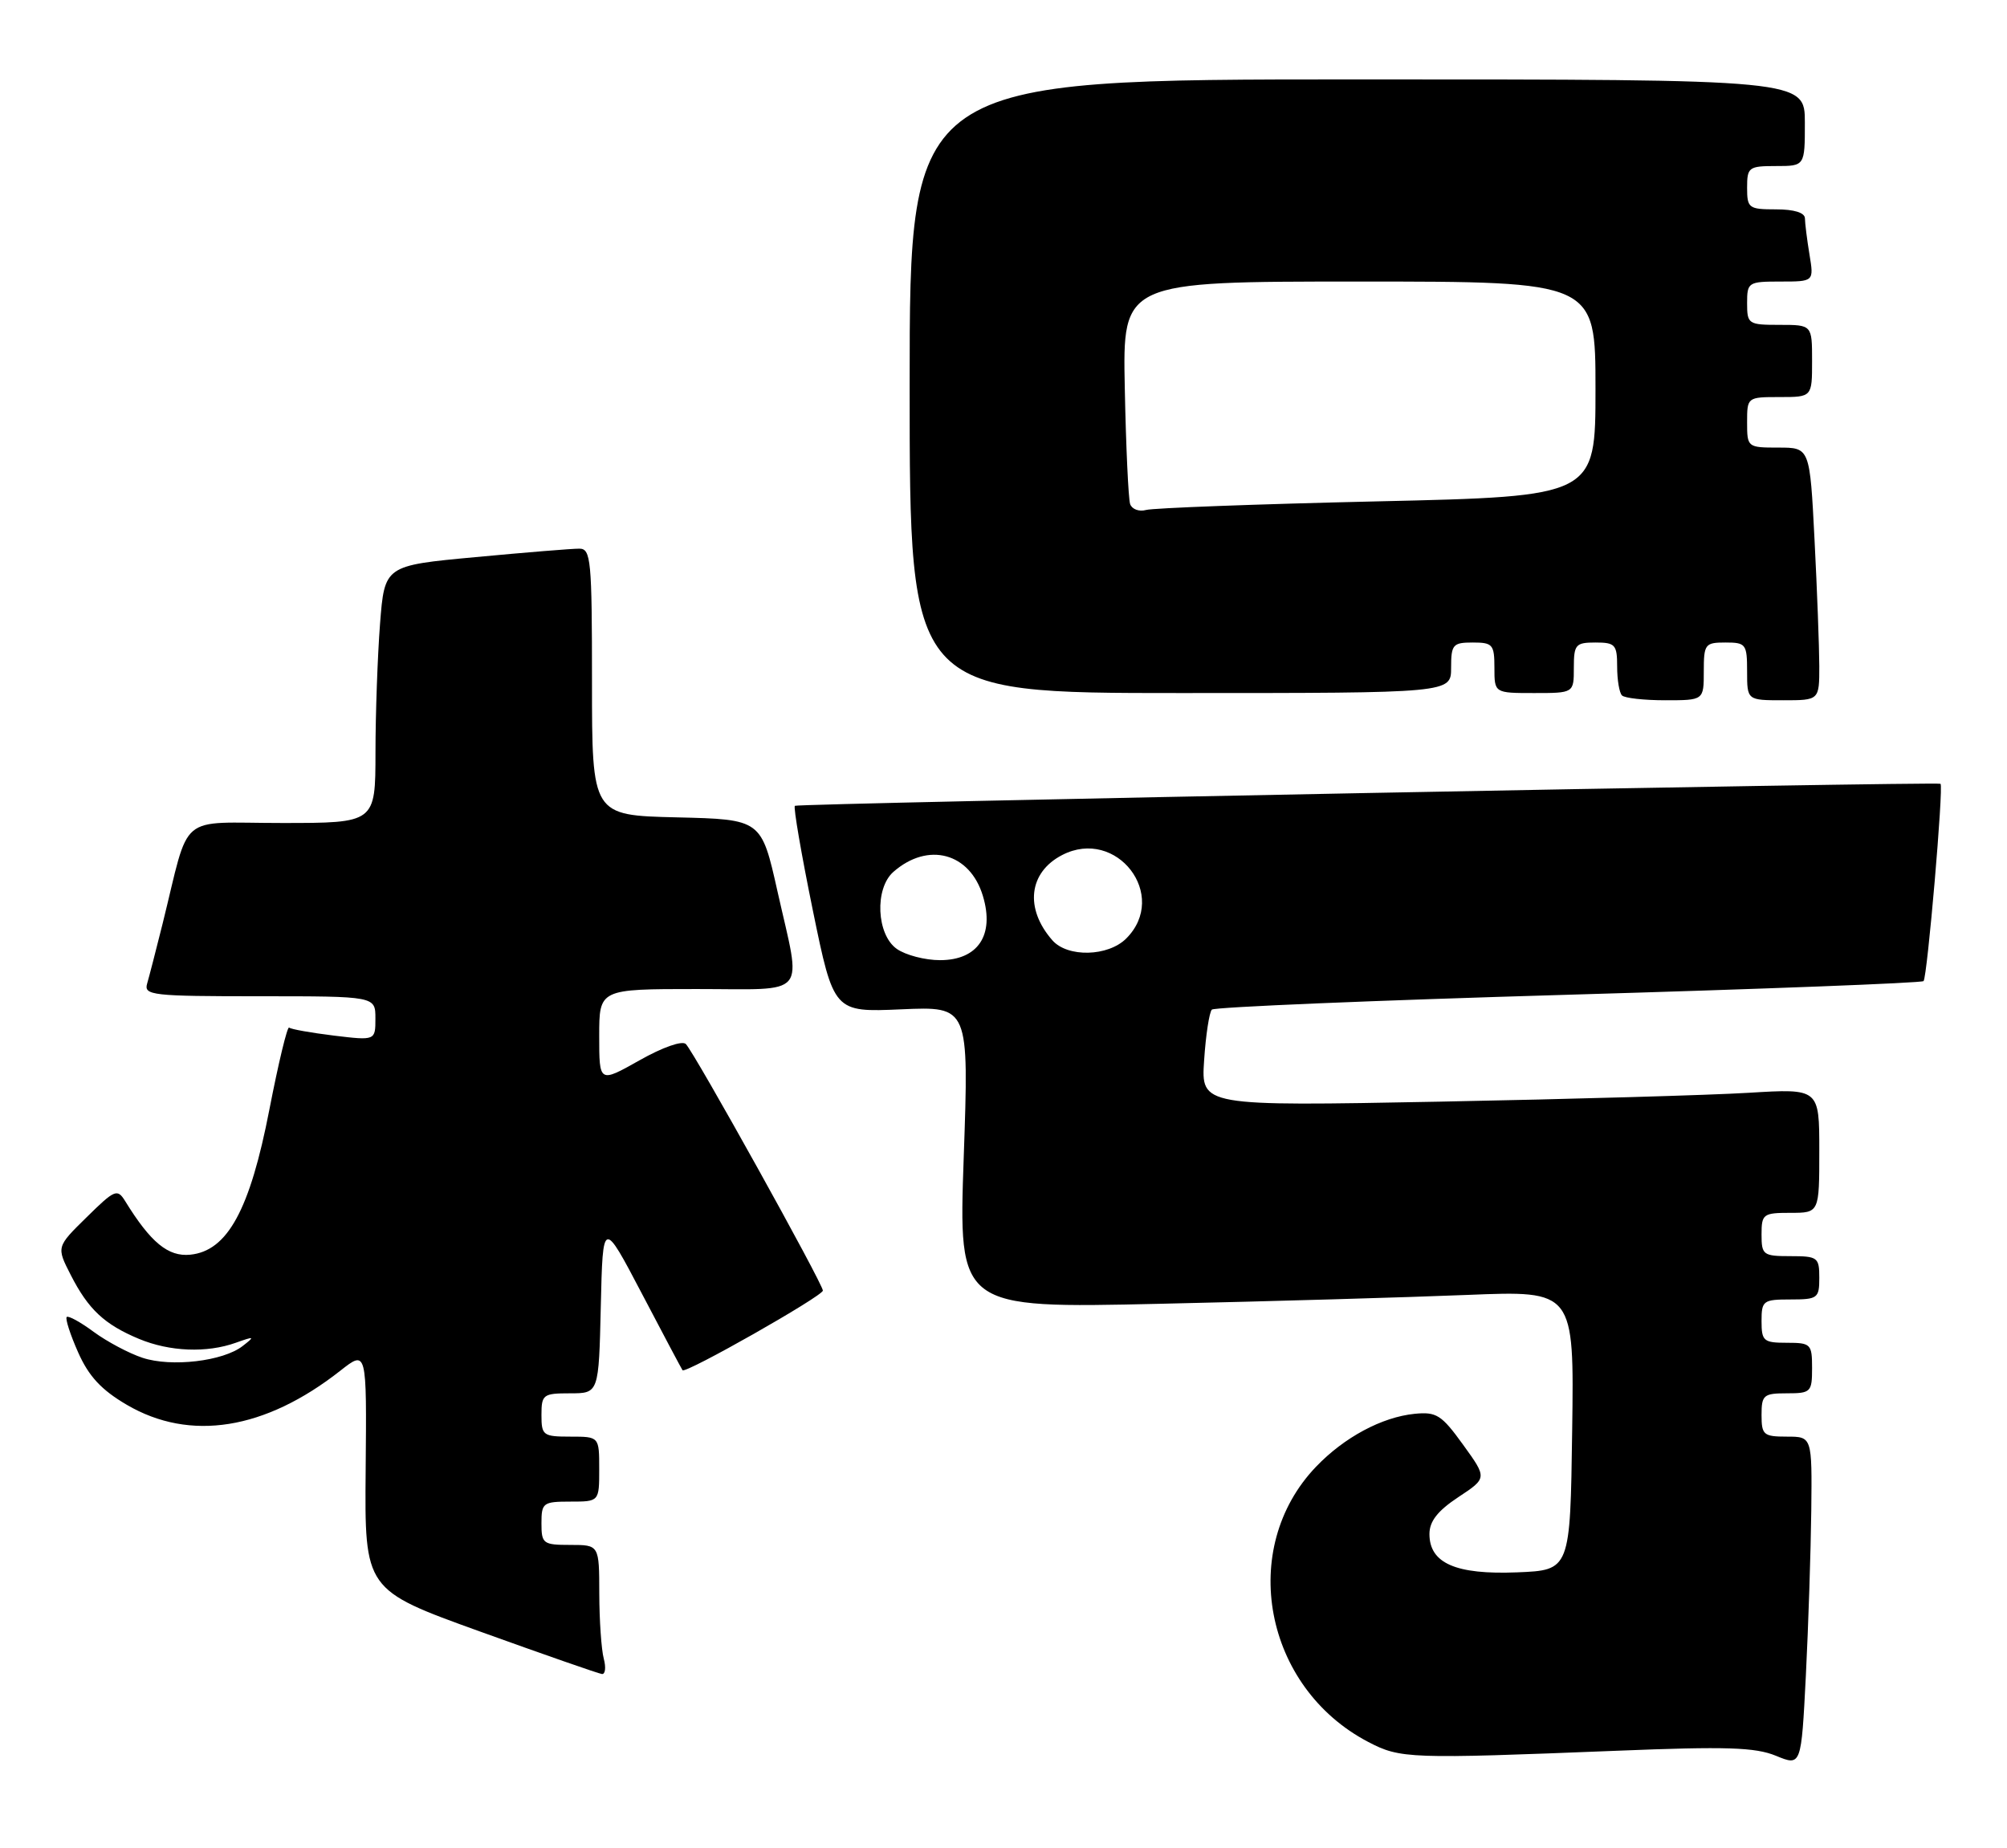 <?xml version="1.0" encoding="UTF-8" standalone="no"?>
<!DOCTYPE svg PUBLIC "-//W3C//DTD SVG 1.1//EN" "http://www.w3.org/Graphics/SVG/1.1/DTD/svg11.dtd" >
<svg xmlns="http://www.w3.org/2000/svg" xmlns:xlink="http://www.w3.org/1999/xlink" version="1.1" viewBox="0 0 278 256">
 <g >
 <path fill="currentColor"
d=" M 250.89 209.25 C 251.00 199.00 251.00 199.00 247.50 199.00 C 244.28 199.00 244.00 198.76 244.00 196.00 C 244.00 193.24 244.28 193.00 247.50 193.00 C 250.83 193.00 251.00 192.83 251.00 189.50 C 251.00 186.17 250.83 186.00 247.50 186.00 C 244.28 186.00 244.00 185.76 244.00 183.00 C 244.00 180.17 244.22 180.00 248.00 180.00 C 251.78 180.00 252.00 179.83 252.00 177.00 C 252.00 174.17 251.78 174.00 248.00 174.00 C 244.22 174.00 244.00 173.83 244.00 171.00 C 244.00 168.17 244.22 168.00 248.00 168.00 C 252.00 168.00 252.00 168.00 252.00 159.39 C 252.00 150.78 252.00 150.78 242.25 151.37 C 236.89 151.70 217.62 152.25 199.43 152.60 C 166.36 153.23 166.36 153.23 166.79 146.87 C 167.02 143.36 167.51 140.21 167.86 139.85 C 168.21 139.50 190.43 138.57 217.23 137.79 C 244.03 137.01 266.17 136.16 266.44 135.90 C 266.96 135.37 269.24 108.84 268.79 108.57 C 268.22 108.25 110.49 111.28 110.10 111.62 C 109.88 111.81 111.00 118.33 112.59 126.10 C 115.49 140.22 115.49 140.22 124.85 139.81 C 134.22 139.40 134.22 139.40 133.49 160.32 C 132.76 181.23 132.76 181.23 160.63 180.60 C 175.96 180.26 195.15 179.70 203.27 179.37 C 218.04 178.77 218.04 178.77 217.77 198.14 C 217.50 217.50 217.50 217.50 210.14 217.80 C 201.65 218.14 198.00 216.54 198.00 212.49 C 198.00 210.73 199.13 209.28 202.00 207.38 C 206.00 204.74 206.00 204.74 202.66 200.12 C 199.67 195.98 198.97 195.54 195.94 195.84 C 191.40 196.30 186.19 199.10 182.30 203.16 C 171.44 214.49 175.08 233.73 189.50 241.28 C 193.98 243.62 195.12 243.66 224.00 242.51 C 239.11 241.90 243.14 242.03 246.00 243.21 C 249.50 244.65 249.50 244.65 250.14 232.08 C 250.49 225.16 250.82 214.89 250.89 209.25 Z  M 83.63 229.75 C 83.30 228.51 83.02 224.46 83.01 220.75 C 83.00 214.00 83.00 214.00 79.00 214.00 C 75.22 214.00 75.00 213.83 75.00 211.00 C 75.00 208.17 75.22 208.00 79.00 208.00 C 83.00 208.00 83.00 208.00 83.00 203.50 C 83.00 199.00 83.00 199.00 79.00 199.00 C 75.22 199.00 75.00 198.83 75.00 196.00 C 75.00 193.17 75.23 193.00 78.97 193.00 C 82.94 193.00 82.94 193.00 83.22 180.94 C 83.50 168.88 83.50 168.88 88.91 179.19 C 91.88 184.86 94.42 189.64 94.54 189.80 C 94.94 190.33 113.97 179.53 113.98 178.77 C 114.00 177.86 96.21 145.84 95.00 144.62 C 94.50 144.11 91.77 145.07 88.57 146.88 C 83.00 150.02 83.00 150.02 83.00 143.51 C 83.00 137.00 83.00 137.00 96.50 137.00 C 112.20 137.00 111.04 138.39 107.70 123.50 C 105.46 113.50 105.46 113.50 93.73 113.22 C 82.00 112.94 82.00 112.94 82.00 94.47 C 82.00 77.55 81.85 76.00 80.25 76.00 C 79.29 75.99 72.82 76.52 65.88 77.17 C 53.27 78.34 53.27 78.34 52.64 86.42 C 52.30 90.86 52.01 98.89 52.01 104.25 C 52.00 114.00 52.00 114.00 39.04 114.00 C 24.39 114.00 26.41 112.29 22.51 128.00 C 21.62 131.57 20.66 135.29 20.38 136.25 C 19.90 137.87 21.10 138.00 35.93 138.00 C 52.00 138.00 52.00 138.00 52.00 141.07 C 52.00 144.14 52.00 144.14 46.25 143.45 C 43.09 143.06 40.30 142.57 40.05 142.34 C 39.80 142.12 38.57 147.23 37.31 153.71 C 34.62 167.59 31.51 173.29 26.34 173.80 C 23.29 174.10 20.87 172.11 17.34 166.38 C 16.25 164.62 15.90 164.77 12.00 168.61 C 7.81 172.72 7.81 172.72 9.80 176.61 C 12.23 181.37 14.46 183.46 19.25 185.46 C 23.50 187.23 28.64 187.44 32.68 185.99 C 35.27 185.07 35.34 185.11 33.61 186.45 C 30.91 188.56 23.73 189.40 19.74 188.08 C 17.86 187.46 14.82 185.84 12.98 184.49 C 11.15 183.13 9.46 182.21 9.24 182.43 C 9.02 182.65 9.72 184.85 10.82 187.32 C 12.29 190.64 14.03 192.52 17.56 194.59 C 26.34 199.73 36.71 198.07 47.15 189.86 C 50.80 186.99 50.80 186.99 50.65 203.61 C 50.50 220.23 50.50 220.23 66.50 226.00 C 75.30 229.17 82.89 231.82 83.37 231.88 C 83.84 231.95 83.96 230.99 83.63 229.75 Z  M 236.00 93.00 C 236.00 89.22 236.17 89.00 239.00 89.00 C 241.83 89.00 242.00 89.22 242.00 93.00 C 242.00 97.00 242.00 97.00 247.00 97.00 C 252.00 97.00 252.00 97.00 252.00 92.25 C 251.99 89.64 251.70 81.76 251.34 74.75 C 250.69 62.00 250.69 62.00 246.35 62.00 C 242.05 62.00 242.00 61.96 242.00 58.50 C 242.00 55.02 242.02 55.00 246.50 55.00 C 251.00 55.00 251.00 55.00 251.00 50.00 C 251.00 45.00 251.00 45.00 246.50 45.00 C 242.17 45.00 242.00 44.89 242.00 42.00 C 242.00 39.10 242.15 39.00 246.63 39.00 C 251.26 39.00 251.26 39.00 250.64 35.25 C 250.30 33.19 250.02 30.94 250.01 30.25 C 250.00 29.46 248.53 29.00 246.00 29.00 C 242.22 29.00 242.00 28.83 242.00 26.00 C 242.00 23.17 242.22 23.00 246.00 23.00 C 250.00 23.00 250.00 23.00 250.00 17.00 C 250.00 11.00 250.00 11.00 188.00 11.00 C 126.00 11.00 126.00 11.00 126.00 53.50 C 126.00 96.00 126.00 96.00 163.50 96.00 C 201.00 96.00 201.00 96.00 201.00 92.50 C 201.00 89.28 201.24 89.00 204.00 89.00 C 206.76 89.00 207.00 89.28 207.00 92.50 C 207.00 96.00 207.00 96.00 212.50 96.00 C 218.00 96.00 218.00 96.00 218.00 92.50 C 218.00 89.28 218.24 89.00 221.00 89.00 C 223.73 89.00 224.00 89.30 224.00 92.33 C 224.00 94.17 224.30 95.97 224.67 96.33 C 225.03 96.70 227.73 97.00 230.67 97.00 C 236.00 97.00 236.00 97.00 236.00 93.00 Z  M 124.22 131.44 C 121.41 129.47 121.12 123.08 123.75 120.77 C 128.55 116.56 134.36 118.13 136.15 124.12 C 137.78 129.54 135.46 133.00 130.20 133.00 C 128.13 133.00 125.44 132.30 124.22 131.44 Z  M 145.77 130.25 C 141.91 125.85 142.48 120.84 147.12 118.44 C 154.67 114.54 161.96 124.04 156.00 130.00 C 153.49 132.51 147.88 132.65 145.77 130.25 Z  M 156.54 69.82 C 156.30 69.09 155.96 61.86 155.80 53.75 C 155.50 39.00 155.50 39.00 188.25 39.00 C 221.00 39.00 221.00 39.00 221.00 53.88 C 221.00 68.76 221.00 68.76 190.75 69.45 C 174.11 69.83 159.71 70.37 158.75 70.64 C 157.78 70.91 156.79 70.54 156.54 69.82 Z "/>
</g>
</svg>